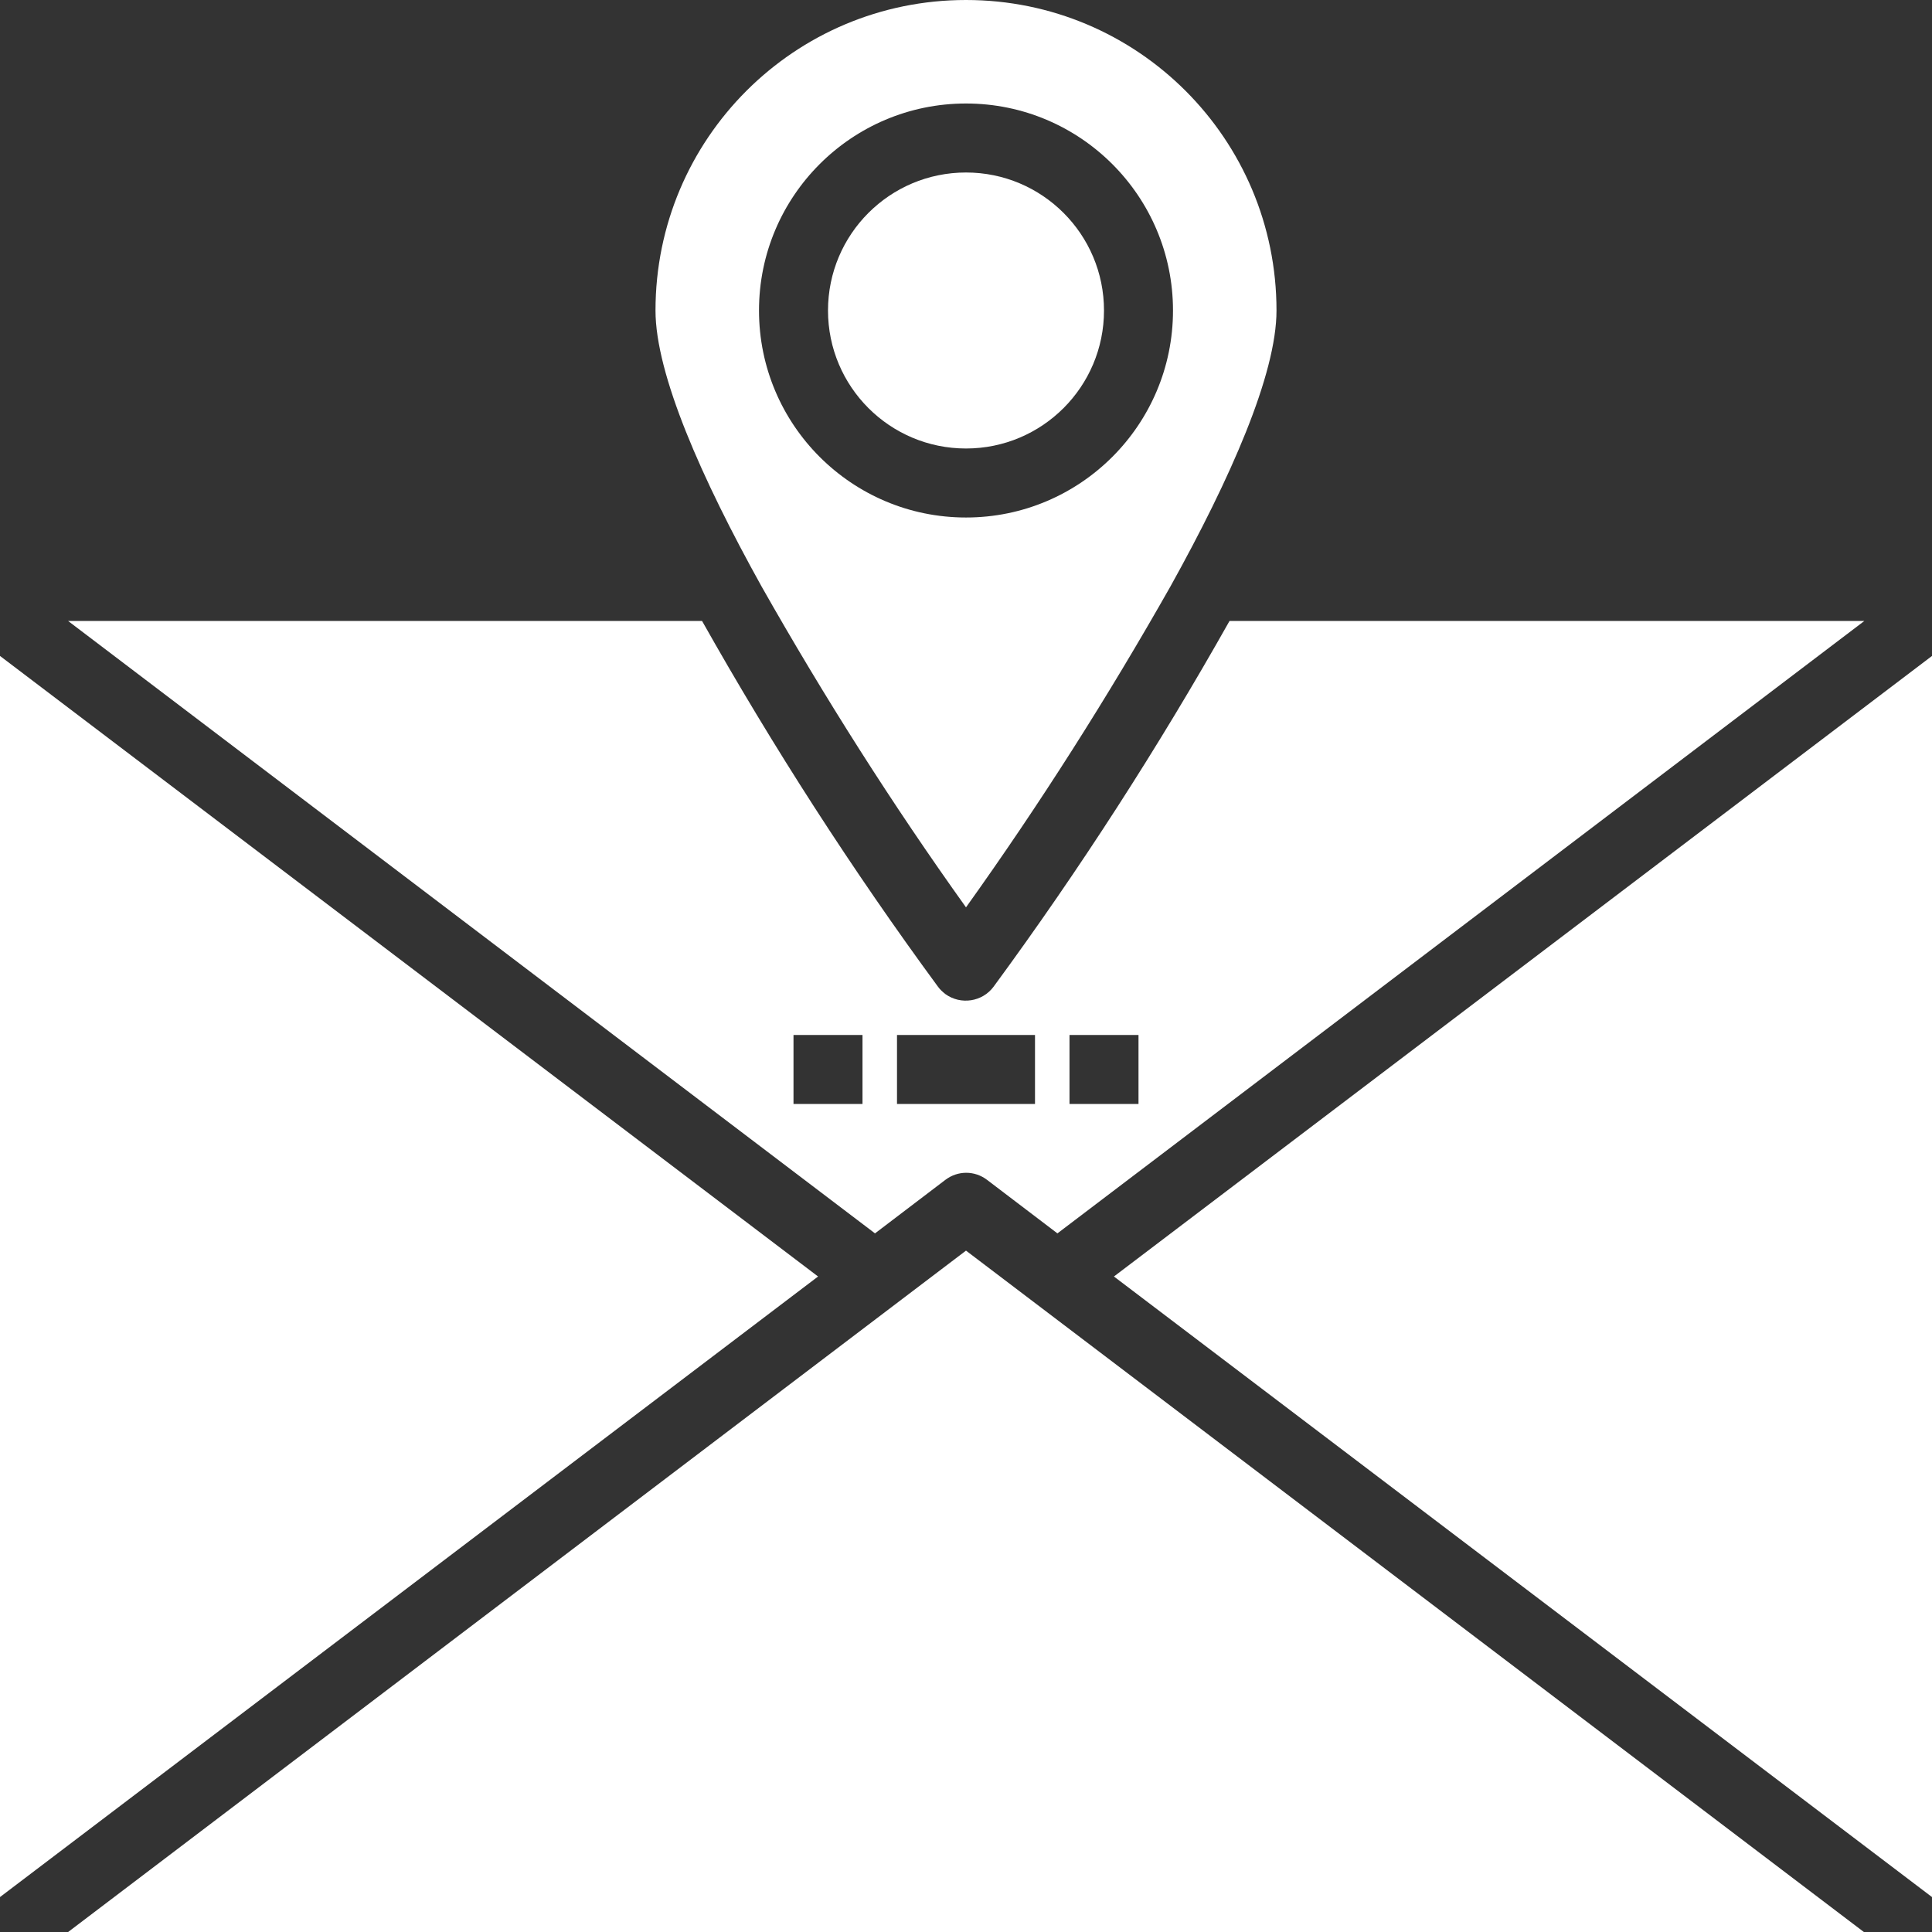 <svg width="150" height="150" viewBox="0 0 150 150" fill="none" xmlns="http://www.w3.org/2000/svg">
<rect x="0" y="0" width="150" height="150" fill="#333333" stroke="none"/>
<g clip-path="url(#clip0)">
<path d="M85.714 24.107C85.714 30.024 80.917 34.821 75 34.821C69.083 34.821 64.286 30.024 64.286 24.107C64.286 18.19 69.083 13.393 75 13.393C80.917 13.393 85.714 18.19 85.714 24.107Z" fill="white"/>
<path d="M86.485 99.107L150 147.287V50.927L86.485 99.107Z" fill="white"/>
<path d="M95.458 48.214C89.934 58.025 83.806 67.533 77.142 76.607C76.273 77.779 74.599 78.047 73.393 77.176C73.192 77.009 72.991 76.841 72.824 76.607C66.161 67.533 60.034 58.025 54.509 48.214H5.29L67.935 95.759L73.393 91.608C74.364 90.87 75.67 90.87 76.64 91.608L82.098 95.759L144.744 48.214H95.458ZM66.964 85.714H61.607V80.357H66.964V85.714ZM80.357 85.714H69.643V80.357H80.357V85.714ZM88.393 85.714H83.036V80.357H88.393V85.714Z" fill="white"/>
<path d="M0 50.927V147.287L63.515 99.107L0 50.927Z" fill="white"/>
<path d="M75 70.446C80.726 62.444 86.015 54.108 90.87 45.536C95.525 37.165 99.107 29.063 99.107 24.107C99.107 10.781 88.326 0 75 0C61.674 0 50.893 10.781 50.893 24.107C50.893 29.063 54.475 37.165 59.13 45.536C63.985 54.108 69.274 62.444 75 70.446ZM58.929 24.107C58.929 15.234 66.127 8.036 75 8.036C83.873 8.036 91.071 15.234 91.071 24.107C91.071 32.98 83.873 40.179 75 40.179C66.127 40.179 58.929 32.98 58.929 24.107Z" fill="white"/>
<path d="M5.29 150H144.71L75 97.098L5.29 150Z" fill="white"/>
</g>
<defs>
<clipPath id="clip0">
<rect width="150" height="150" fill="white"/>
</clipPath>
</defs>
</svg>
